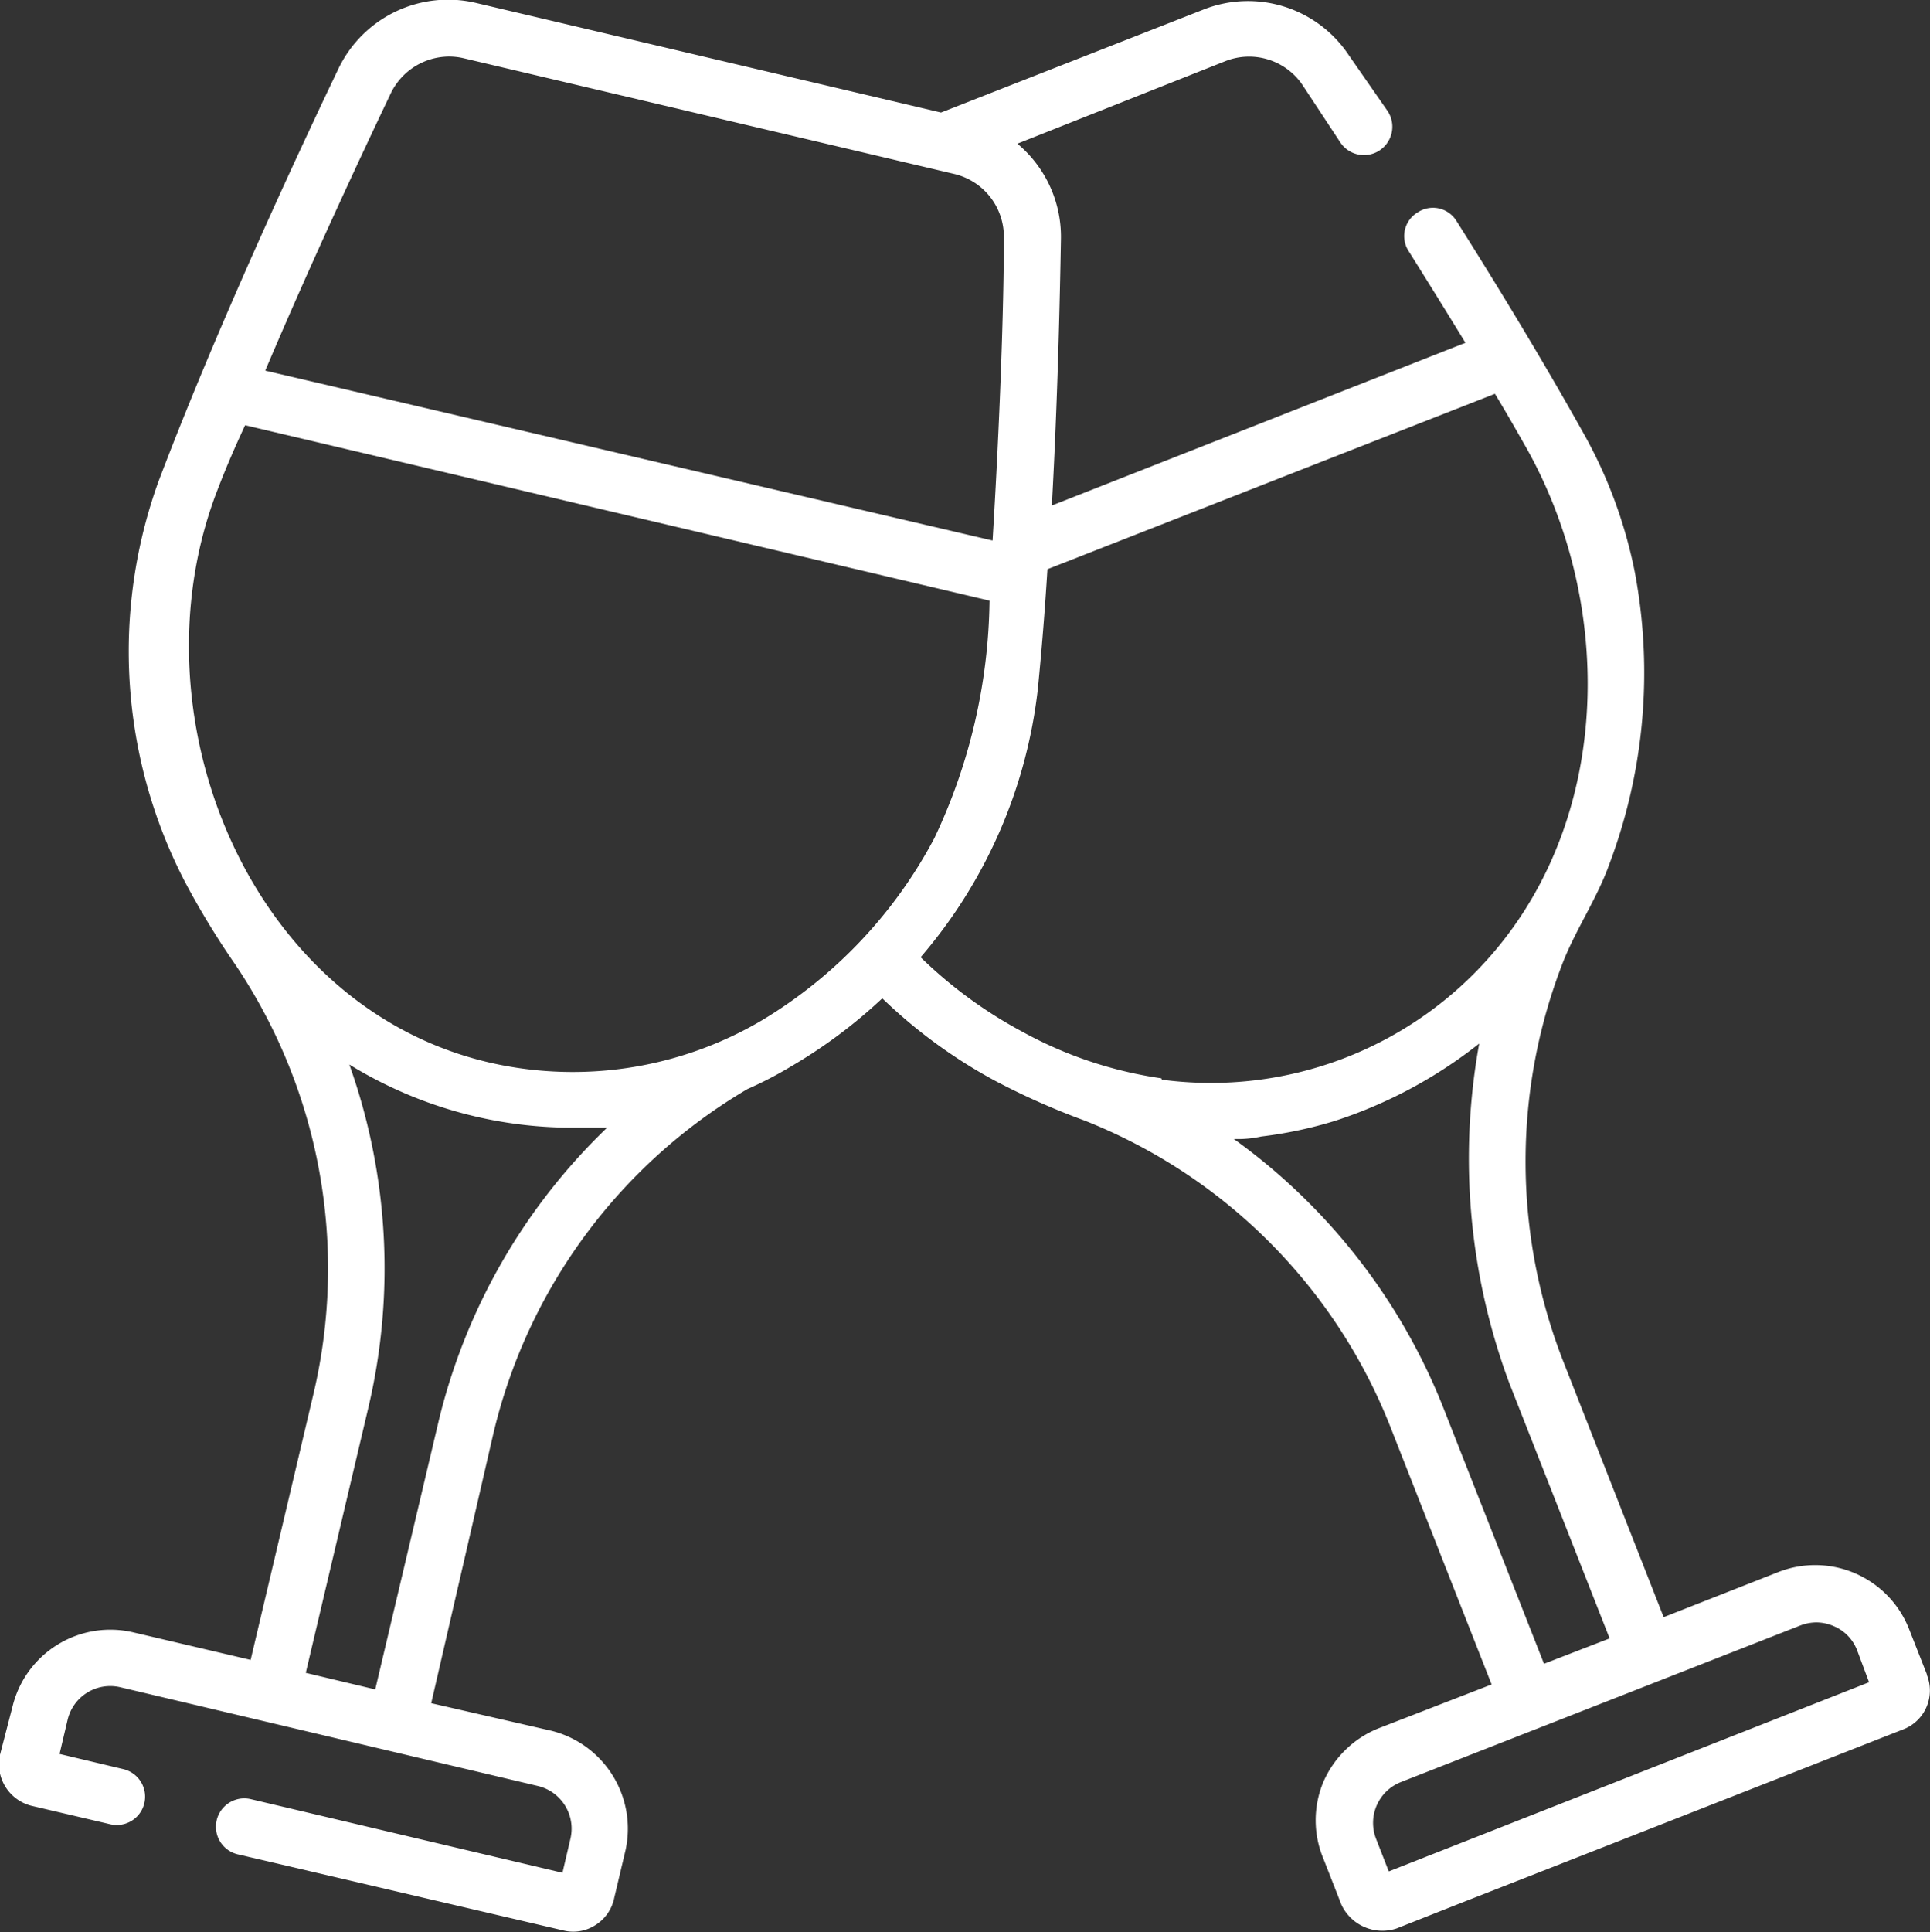 <svg xmlns="http://www.w3.org/2000/svg" viewBox="0 0 70 70.06"><rect x="0" y="0" width="70" height="70.06" fill="#333333" stroke="none"/><defs><style>.cls-1{fill:#fff;}</style></defs><g id="Calque_2" data-name="Calque 2"><g id="menu"><path class="cls-1" d="M69.89,60.72l-.65-1.65A3.66,3.66,0,0,0,64.51,57l-4.17,1.64L56.7,49.37a19.91,19.91,0,0,1,0-14.51c.48-1.2,1.23-2.3,1.66-3.5a19.67,19.67,0,0,0,.94-10.58,17.06,17.06,0,0,0-1.79-4.93c-1.27-2.28-2.84-4.92-4.68-7.83a1,1,0,0,0-1.41-.32,1,1,0,0,0-.32,1.42c.72,1.15,1.41,2.26,2.05,3.31l-15,5.9c.21-3.82.29-7.42.33-9.69a4.4,4.4,0,0,0-1.58-3.43l7.56-3a2.34,2.34,0,0,1,2.78.87l1.37,2.08a1,1,0,0,0,1.72-1.13L48.92,2A4.39,4.39,0,0,0,43.69.33L34.13,4.08,17.28.11a4.41,4.41,0,0,0-5,2.37c-1.55,3.24-4.45,9.48-6.54,15A18.14,18.14,0,0,0,6.72,32a29.8,29.8,0,0,0,1.83,3,19.75,19.75,0,0,1,2.82,15.54L9.09,60.19l-4.26-1A3.65,3.65,0,0,0,.45,61.9L0,63.63a1.56,1.56,0,0,0,1.14,1.85L4,66.15a1,1,0,1,0,.47-2L2.16,63.6l.29-1.23a1.59,1.59,0,0,1,1.91-1.19L19.5,64.76a1.59,1.59,0,0,1,1.19,1.91l-.29,1.24L9.1,65.24a1,1,0,0,0-.48,2L20.43,70a1.48,1.48,0,0,0,1.16-.19,1.52,1.52,0,0,0,.69-1l.41-1.73A3.66,3.66,0,0,0,20,62.76l-4.36-1L17.89,52a19.77,19.77,0,0,1,9.22-12.51,13.92,13.92,0,0,0,1.58-.82A18.35,18.35,0,0,0,32,36.2a18.5,18.5,0,0,0,4.11,3,26.49,26.49,0,0,0,3.22,1.43A19.72,19.72,0,0,1,50.46,51.82l3.64,9.26L50,62.67a3.67,3.67,0,0,0-2,1.94,3.6,3.6,0,0,0,0,2.79l.65,1.66a1.64,1.64,0,0,0,2,.87L53,69l7.19-2.82L69,62.72a1.51,1.51,0,0,0,.88-2ZM14.18,3.37a2.36,2.36,0,0,1,2.11-1.32,2.31,2.31,0,0,1,.52.06l17.81,4.2A2.34,2.34,0,0,1,36.41,8.6c0,2.54-.15,6.75-.41,11L9.62,13.44C11.3,9.48,13.09,5.66,14.18,3.37Zm1.72,48.2-2.29,9.69-2.52-.6L13.37,51a22,22,0,0,0-.7-12.4,15.42,15.42,0,0,0,8.12,2.29c.4,0,.82,0,1.23,0A21.81,21.81,0,0,0,15.9,51.57ZM27.63,37a13.5,13.5,0,0,1-9,1.7c-9.35-1.5-14-12.57-10.74-20.94.31-.81.64-1.57,1-2.34l27,6.36a20.64,20.64,0,0,1-2,8.61A16.93,16.93,0,0,1,27.63,37ZM42.12,39.1a14.84,14.84,0,0,1-5.06-1.7,16.29,16.29,0,0,1-3.67-2.69A18,18,0,0,0,37.64,25c.14-1.41.26-2.89.35-4.36l16.23-6.36c.37.61.72,1.22,1.06,1.82,3.25,5.65,3.23,13.39-1.14,18.47a13.47,13.47,0,0,1-12,4.58Zm10.25,12a21.94,21.94,0,0,0-7.62-9.8,3.93,3.93,0,0,0,1-.09,15.21,15.21,0,0,0,2.68-.57,16.78,16.78,0,0,0,5.22-2.8,23.36,23.36,0,0,0,1.09,12.31l3.64,9.26L56,60.33Zm-2,16.76-.46-1.18a1.59,1.59,0,0,1,.9-2.06l14.49-5.68a1.66,1.66,0,0,1,.58-.11,1.61,1.61,0,0,1,.64.14,1.55,1.55,0,0,1,.84.88L67.79,61Z"/></g></g></svg>
